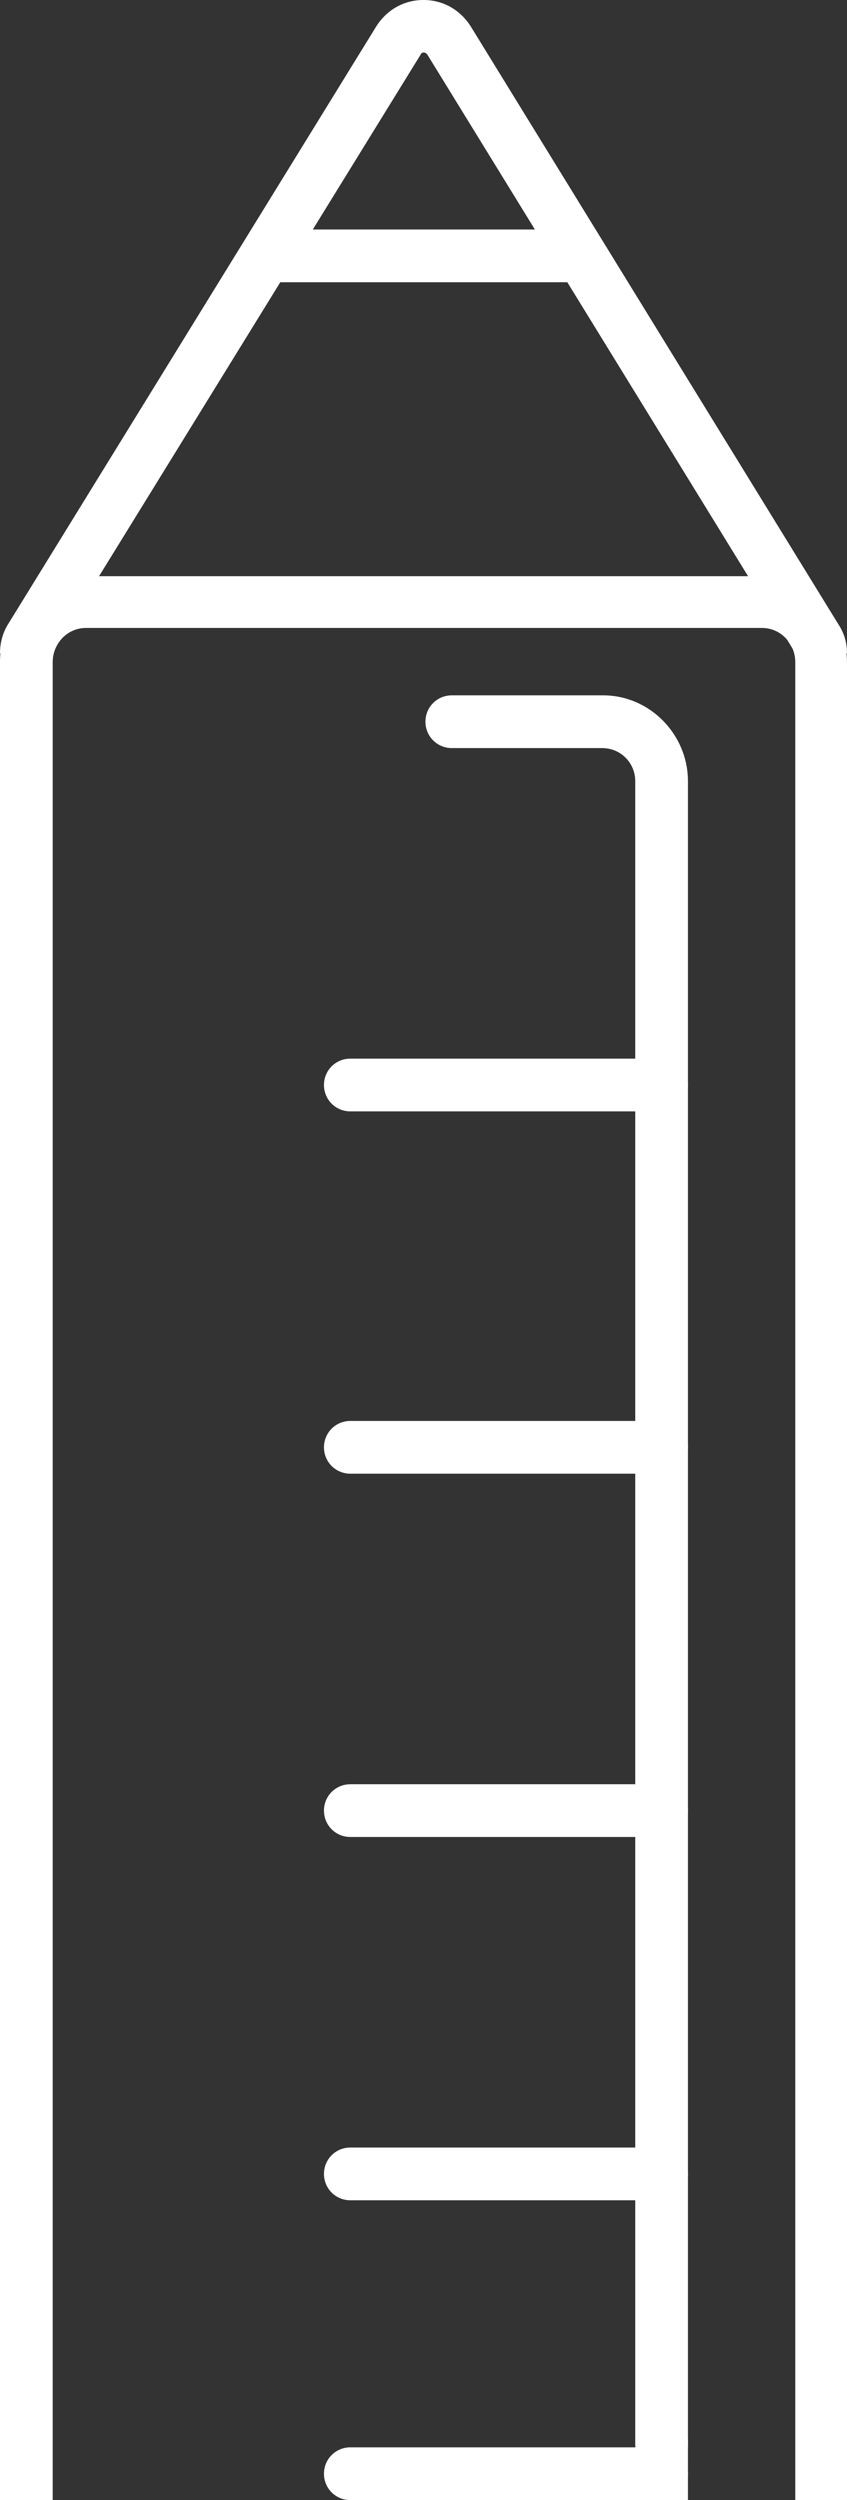 <?xml version="1.0" encoding="utf-8"?>
<!-- Generator: Adobe Illustrator 22.1.0, SVG Export Plug-In . SVG Version: 6.00 Build 0)  -->
<svg version="1.1" id="Layer_4" xmlns="http://www.w3.org/2000/svg" xmlns:xlink="http://www.w3.org/1999/xlink" x="0px" y="0px"
	 viewBox="0 0 86.8 256" style="enable-background:new 0 0 86.8 256;" xml:space="preserve">
<rect x="0" y="0" width="86.8" height="256" fill="#333333" stroke="none"/>
<g>
	<g>
		<path style="fill:#FFFFFF;" d="M86.8,256h-5.3V67.8c0-1.9-1.5-3.5-3.4-3.5H8.8c-1.9,0-3.4,1.6-3.4,3.5V256H0V67.8
			C0,62.9,4,59,8.8,59H78c4.8,0,8.8,4,8.8,8.9V256z"/>
		<g>
			<rect x="65.2" y="249.7" style="fill:#FFFFFF;" width="5.3" height="6.3"/>
			<path style="fill:#FFFFFF;" d="M67.8,253c-1.5,0-2.7-1.2-2.7-2.7V80c0-1.9-1.5-3.4-3.4-3.4H46.3c-1.5,0-2.7-1.2-2.7-2.7
				c0-1.5,1.2-2.7,2.7-2.7h15.5c4.8,0,8.7,4,8.7,8.8v170.3C70.5,251.8,69.3,253,67.8,253z"/>
			<path style="fill:#FFFFFF;" d="M67.8,113.8H35.9c-1.5,0-2.7-1.2-2.7-2.7c0-1.5,1.2-2.7,2.7-2.7h31.9c1.5,0,2.7,1.2,2.7,2.7
				C70.5,112.6,69.3,113.8,67.8,113.8z"/>
			<path style="fill:#FFFFFF;" d="M67.8,150.9H35.9c-1.5,0-2.7-1.2-2.7-2.7c0-1.5,1.2-2.7,2.7-2.7h31.9c1.5,0,2.7,1.2,2.7,2.7
				C70.5,149.7,69.3,150.9,67.8,150.9z"/>
			<path style="fill:#FFFFFF;" d="M67.8,188.1H35.9c-1.5,0-2.7-1.2-2.7-2.7s1.2-2.7,2.7-2.7h31.9c1.5,0,2.7,1.2,2.7,2.7
				S69.3,188.1,67.8,188.1z"/>
			<path style="fill:#FFFFFF;" d="M67.8,225.3H35.9c-1.5,0-2.7-1.2-2.7-2.7c0-1.5,1.2-2.7,2.7-2.7h31.9c1.5,0,2.7,1.2,2.7,2.7
				C70.5,224.1,69.3,225.3,67.8,225.3z"/>
			<path style="fill:#FFFFFF;" d="M67.8,256H35.9c-1.5,0-2.7-1.2-2.7-2.7c0-1.5,1.2-2.7,2.7-2.7h31.9c1.5,0,2.7,1.2,2.7,2.7
				C70.5,254.8,69.3,256,67.8,256z"/>
		</g>
		<path style="fill:#FFFFFF;" d="M86.8,66.9h-5.3c0-0.1,0-0.2-0.1-0.2L43.8,5.6c-0.2-0.3-0.6-0.3-0.7,0L5.4,66.7
			c0,0.1-0.1,0.2-0.1,0.2H0c0-1.1,0.3-2.2,0.9-3.1L38.5,2.8C39.6,1,41.4,0,43.4,0s3.8,1,4.9,2.8l37.6,61.1
			C86.5,64.8,86.8,65.8,86.8,66.9z"/>
		<rect x="27.9" y="23.5" style="fill:#FFFFFF;" width="31.1" height="5.4"/>
	</g>
</g>
</svg>
